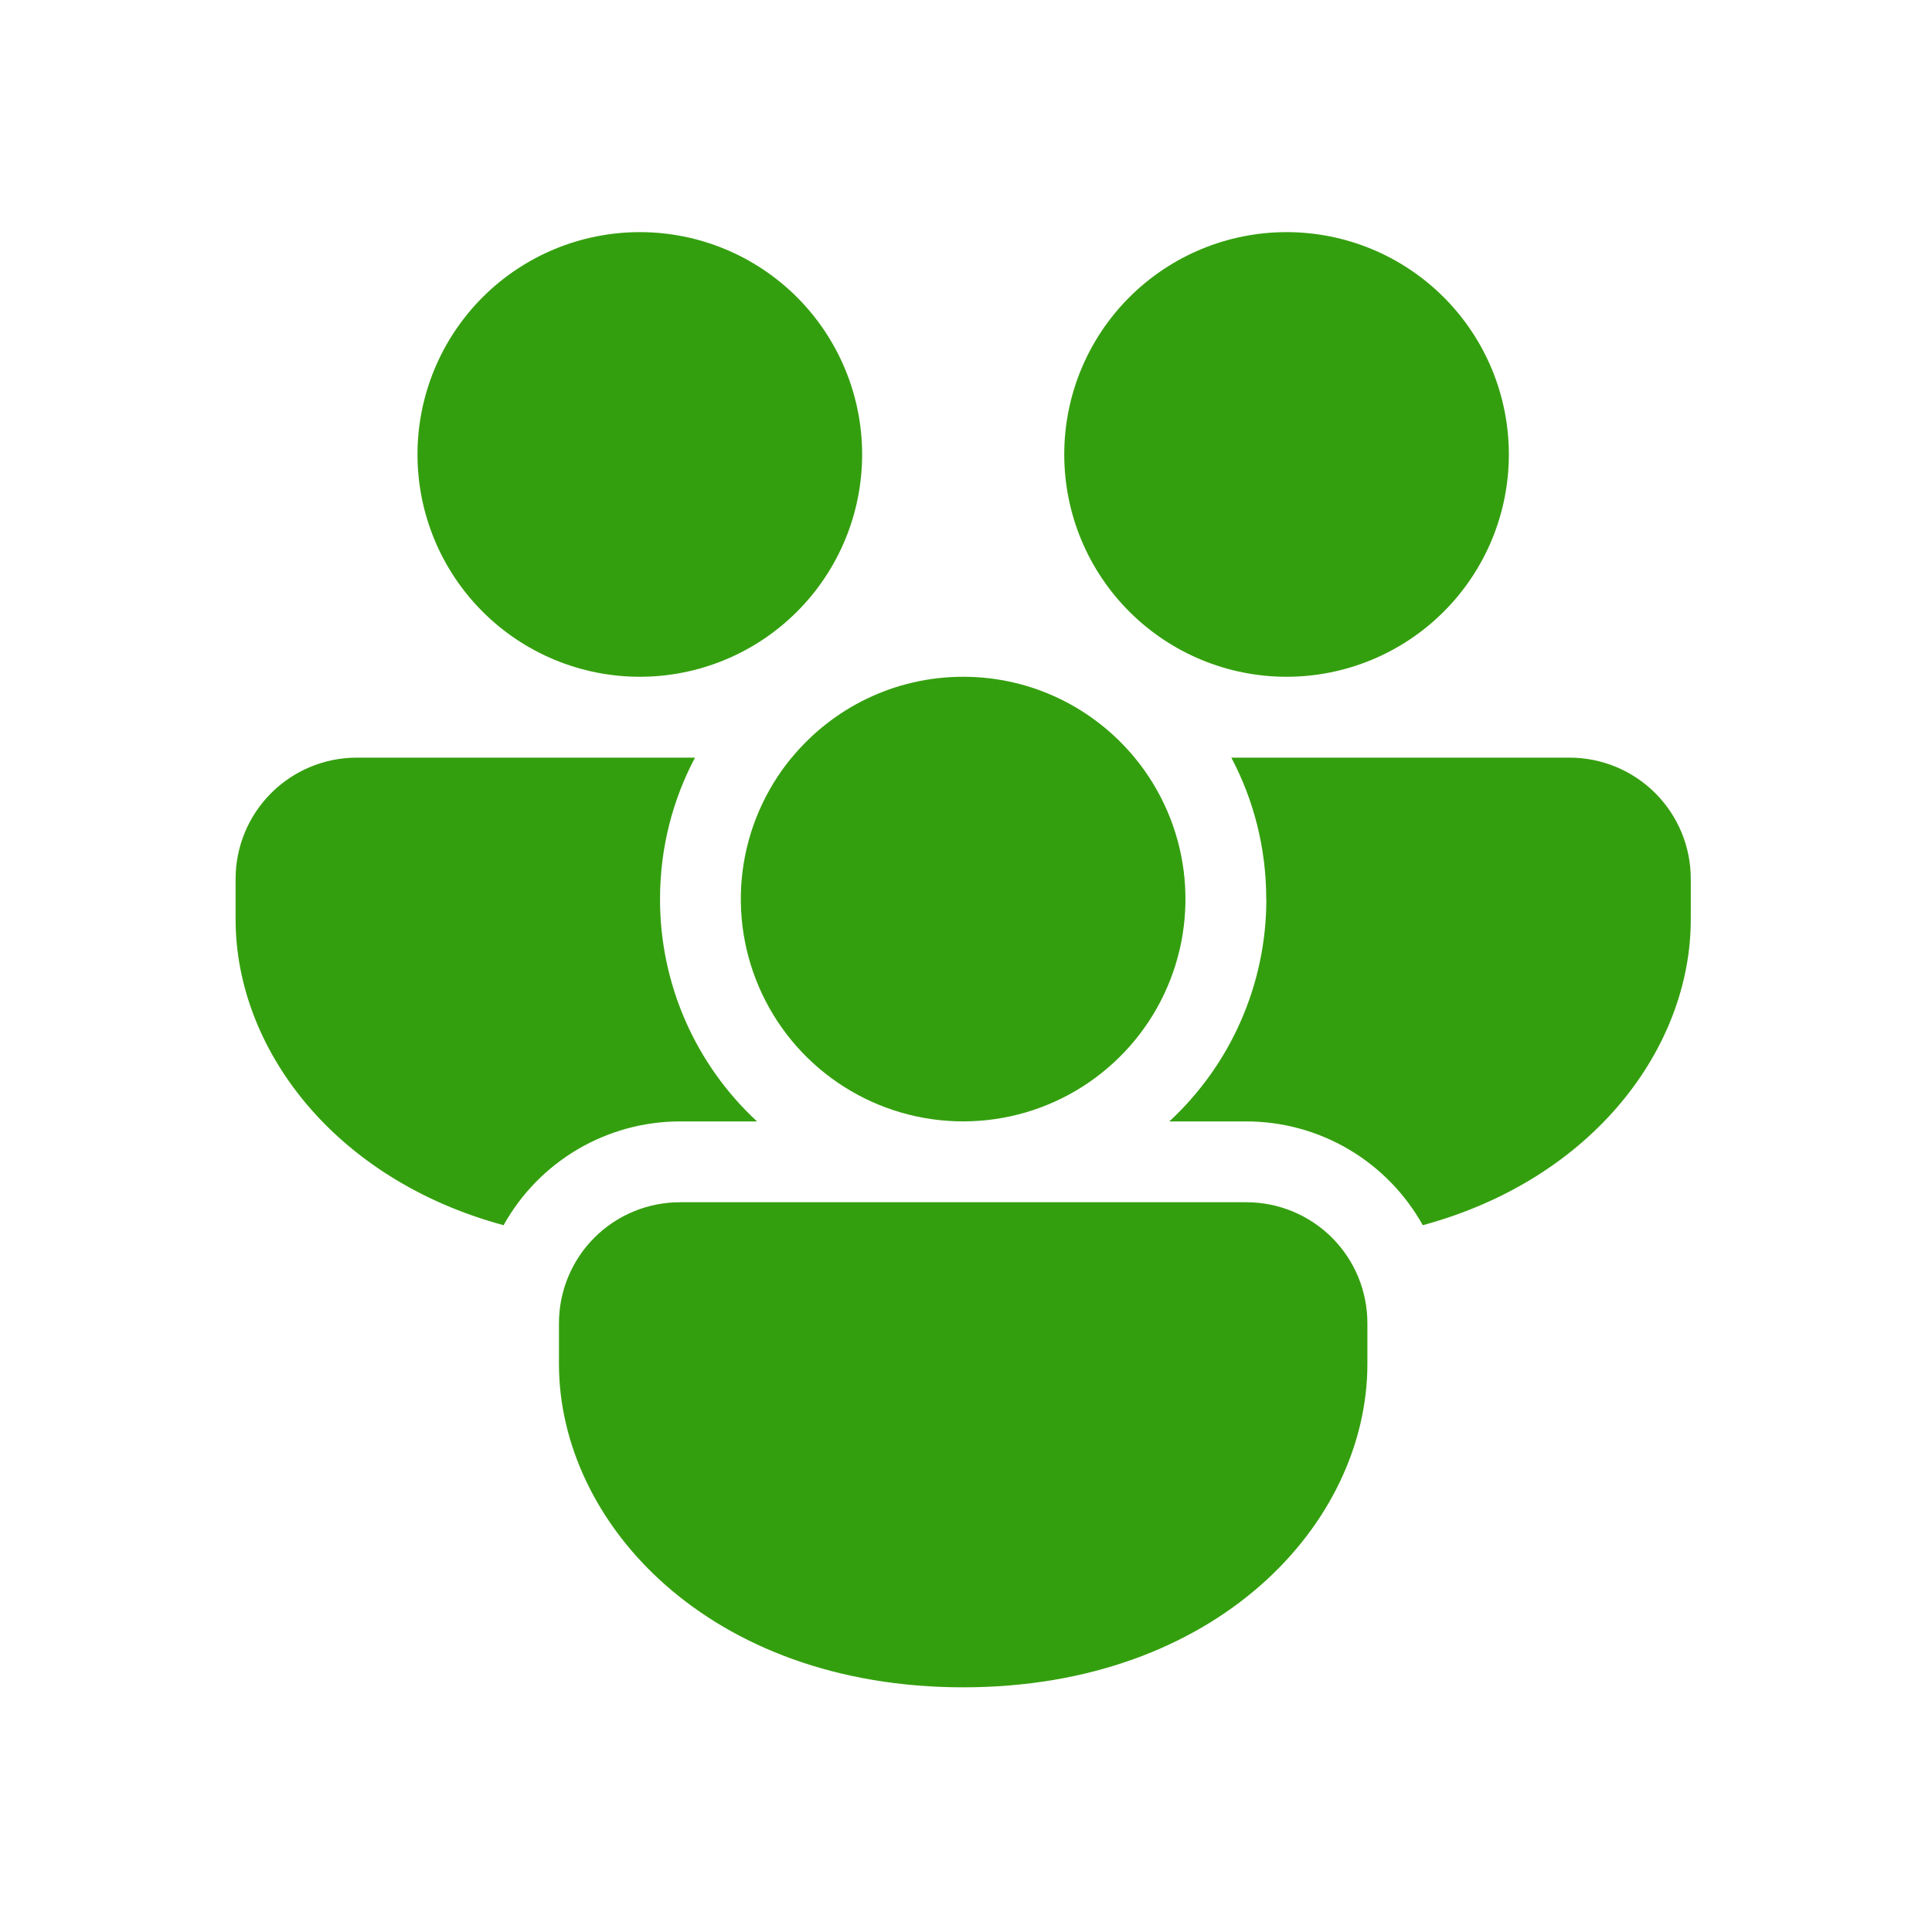 <svg width="54" height="54" viewBox="0 0 54 54" fill="none" xmlns="http://www.w3.org/2000/svg">
<g filter="url(#filter0_d_17_884)">
<path d="M22.129 17.176C23.267 15.797 24.992 14.916 26.921 14.916C28.851 14.916 30.575 15.797 31.714 17.176C32.464 18.085 32.94 19.188 33.086 20.357C33.232 21.527 33.043 22.713 32.541 23.779C32.038 24.845 31.243 25.746 30.248 26.377C29.253 27.008 28.099 27.343 26.92 27.343C25.742 27.343 24.588 27.008 23.593 26.377C22.597 25.746 21.802 24.845 21.3 23.779C20.797 22.713 20.608 21.527 20.754 20.357C20.901 19.188 21.377 18.085 22.126 17.176M35.392 21.13C35.392 19.702 35.04 18.355 34.416 17.176H43.868C44.767 17.176 45.629 17.533 46.265 18.168C46.901 18.804 47.258 19.666 47.258 20.565V21.695C47.258 25.281 44.532 28.953 39.767 30.245C39.277 29.365 38.561 28.633 37.693 28.122C36.825 27.612 35.837 27.343 34.83 27.344H32.683C33.54 26.551 34.223 25.59 34.689 24.521C35.156 23.451 35.396 22.297 35.395 21.13M34.83 29.603C35.275 29.602 35.717 29.689 36.128 29.859C36.54 30.029 36.914 30.278 37.229 30.593C37.544 30.908 37.794 31.282 37.964 31.694C38.133 32.106 38.22 32.547 38.219 32.993V34.123C38.219 38.576 34.016 43.161 26.921 43.161C19.826 43.161 15.623 38.576 15.623 34.123V32.993C15.622 32.547 15.709 32.106 15.879 31.694C16.049 31.282 16.298 30.908 16.613 30.593C16.928 30.278 17.302 30.029 17.714 29.859C18.126 29.689 18.567 29.602 19.013 29.603H34.83ZM6.585 21.695C6.585 25.281 9.31 28.953 14.075 30.245C14.565 29.365 15.281 28.633 16.149 28.122C17.017 27.612 18.006 27.343 19.013 27.344H21.159C20.303 26.551 19.62 25.59 19.153 24.521C18.686 23.451 18.446 22.297 18.448 21.13C18.448 19.702 18.8 18.355 19.426 17.176H9.974C9.075 17.176 8.213 17.533 7.578 18.168C6.942 18.804 6.585 19.666 6.585 20.565V21.695ZM24.097 8.702C24.097 7.054 23.442 5.474 22.277 4.308C21.111 3.143 19.531 2.488 17.883 2.488C16.235 2.488 14.654 3.143 13.489 4.308C12.324 5.474 11.669 7.054 11.669 8.702C11.669 10.35 12.324 11.931 13.489 13.096C14.654 14.261 16.235 14.916 17.883 14.916C19.531 14.916 21.111 14.261 22.277 13.096C23.442 11.931 24.097 10.35 24.097 8.702ZM42.173 8.702C42.173 7.054 41.519 5.474 40.353 4.308C39.188 3.143 37.608 2.488 35.96 2.488C34.312 2.488 32.731 3.143 31.566 4.308C30.4 5.474 29.746 7.054 29.746 8.702C29.746 10.35 30.4 11.931 31.566 13.096C32.731 14.261 34.312 14.916 35.96 14.916C37.608 14.916 39.188 14.261 40.353 13.096C41.519 11.931 42.173 10.35 42.173 8.702Z" fill="#349F0E"/>
</g>
<defs>
<filter id="filter0_d_17_884" x="0.325" y="0.229" width="53.191" height="53.191" filterUnits="userSpaceOnUse" color-interpolation-filters="sRGB">
<feFlood flood-opacity="0" result="BackgroundImageFix"/>
<feColorMatrix in="SourceAlpha" type="matrix" values="0 0 0 0 0 0 0 0 0 0 0 0 0 0 0 0 0 0 127 0" result="hardAlpha"/>
<feOffset dy="4"/>
<feGaussianBlur stdDeviation="2"/>
<feComposite in2="hardAlpha" operator="out"/>
<feColorMatrix type="matrix" values="0 0 0 0 0 0 0 0 0 0 0 0 0 0 0 0 0 0 0.15 0"/>
<feBlend mode="normal" in2="BackgroundImageFix" result="effect1_dropShadow_17_884"/>
<feBlend mode="normal" in="SourceGraphic" in2="effect1_dropShadow_17_884" result="shape"/>
</filter>
</defs>
</svg>
